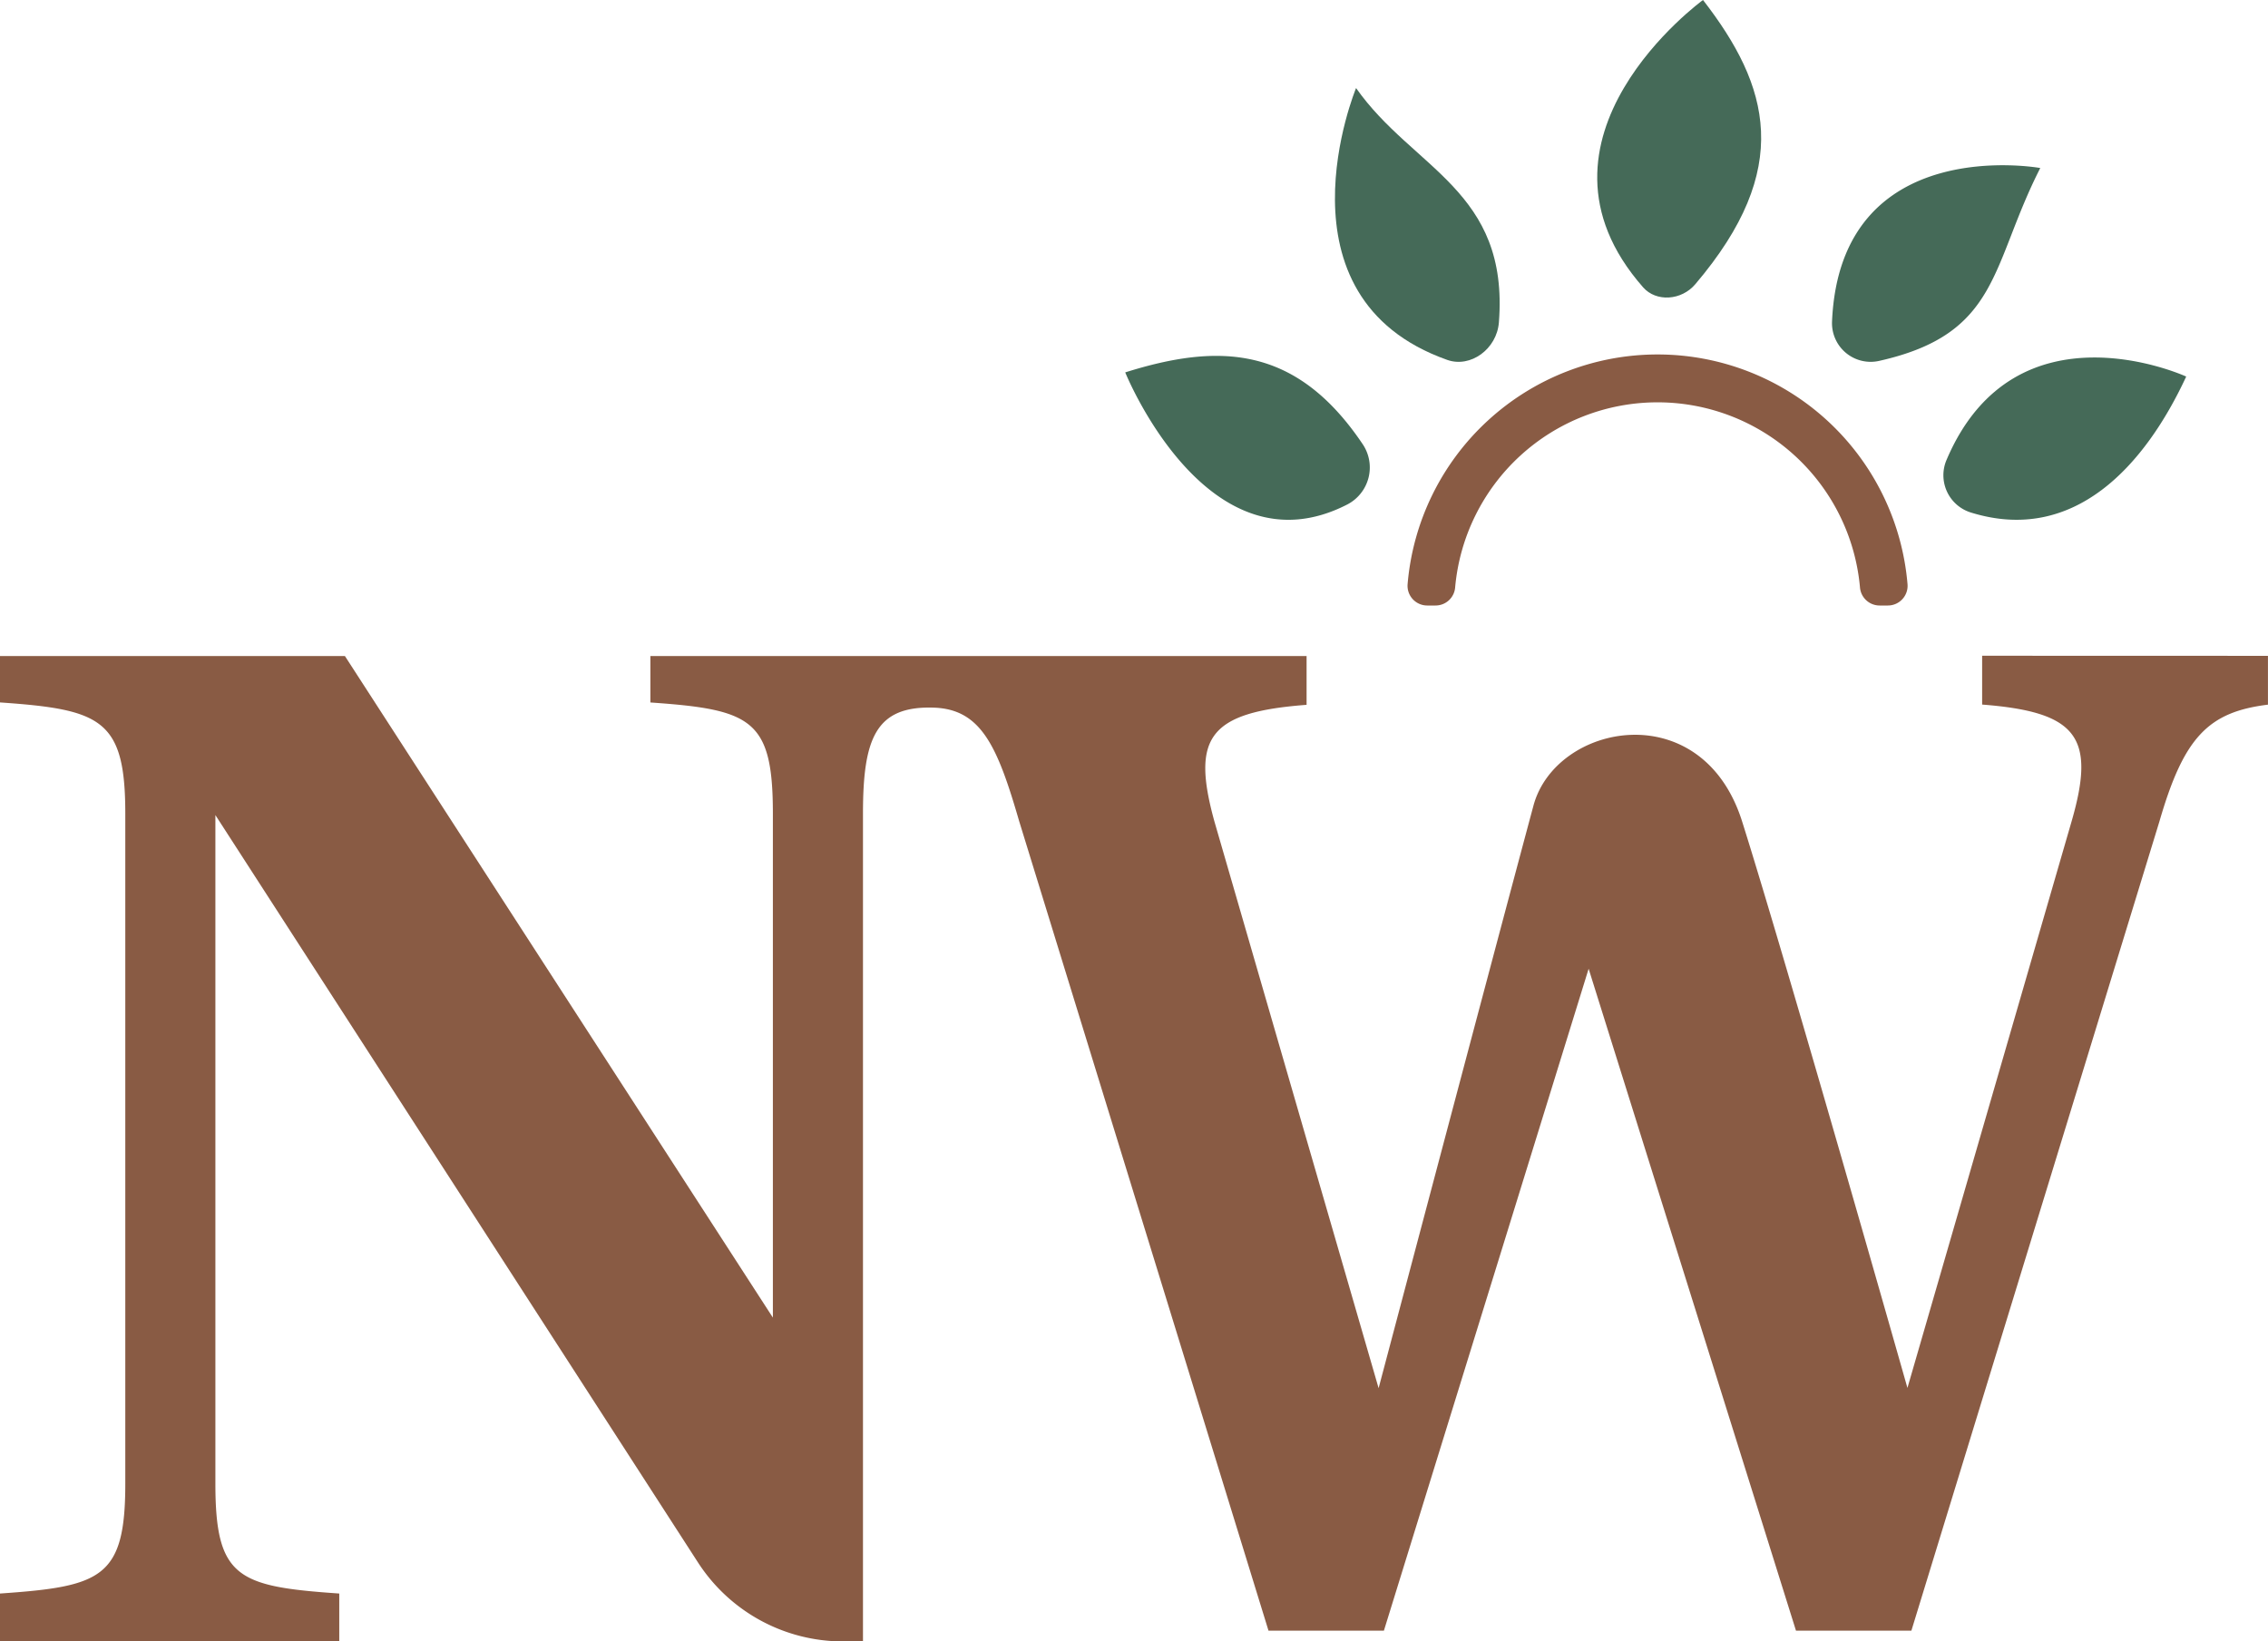 <svg xmlns="http://www.w3.org/2000/svg" viewBox="0 0 511.01 369.86"><defs><style>.cls-1{fill:#895b44;}.cls-2{fill:#456a58;}</style></defs><g id="Layer_2" data-name="Layer 2"><g id="Layer_3" data-name="Layer 3"><path class="cls-1" d="M511,147.78v11c-13.44,1.66-18.94,7.31-24.44,26.27L430.66,367.44h-26L357.94,218.29,311.81,367.44h-26L229.62,185c-4.89-16.86-8.55-25.22-19.29-25.55-13-.4-15.89,6.89-15.89,23.86V369.86h-4.51a38.9,38.9,0,0,1-32.67-17.8L48.53,183.66V334.33c0,21.26,5.07,23.16,27.91,24.74v10.79H0V359.07c22.83-1.58,28.23-3.48,28.23-24.74v-151c0-21.25-5.4-23.47-28.23-25.05V147.82H77.71L174.14,296.9V183.34c0-21.25-4.76-23.47-27.6-25.05V147.82l147.85,0v11c-22,1.66-26,7.31-20.77,26.27l37,127.71S336.78,214,345.5,181.56c5-18.65,37.92-25.1,47,3.47,10,31.67,37.27,127.71,37.27,127.71l37-127.71c5.5-19,1.22-24.61-20.17-26.27v-11Z"/><path class="cls-1" d="M425.37,136.44h-1.88a4.44,4.44,0,0,1-4.41-4.05,45.79,45.79,0,0,0-91.22,0,4.43,4.43,0,0,1-4.41,4.05h-1.88a4.44,4.44,0,0,1-4.42-4.8,56.52,56.52,0,0,1,112.64,0A4.44,4.44,0,0,1,425.37,136.44Z"/><path class="cls-2" d="M383.71,0s-43,31.2-13.49,64.75c2.93,3.33,8.63,3,11.77-.73C404.1,38,398.74,19.41,383.71,0Z"/><path class="cls-2" d="M459.7,37.86s-45.09-8.18-46.92,34.63a8.71,8.71,0,0,0,10.61,8.83C450.65,75.22,448.45,59.92,459.7,37.86Z"/><path class="cls-2" d="M492.58,84.85s-38.42-17.67-53.95,18.67a8.79,8.79,0,0,0,5.29,11.92C467.36,122.81,483.35,104.76,492.58,84.85Z"/><path class="cls-2" d="M305.54,19.84S286,66.92,326.09,81.1c5.25,1.85,11.16-2.44,11.63-8.45C340.05,42.88,318.35,38.09,305.54,19.84Z"/><path class="cls-2" d="M253.53,83.91s18.5,45.91,50,29.78a9.39,9.39,0,0,0,3.51-13.59C292,77.72,274.56,77.3,253.53,83.91Z"/></g></g></svg>
